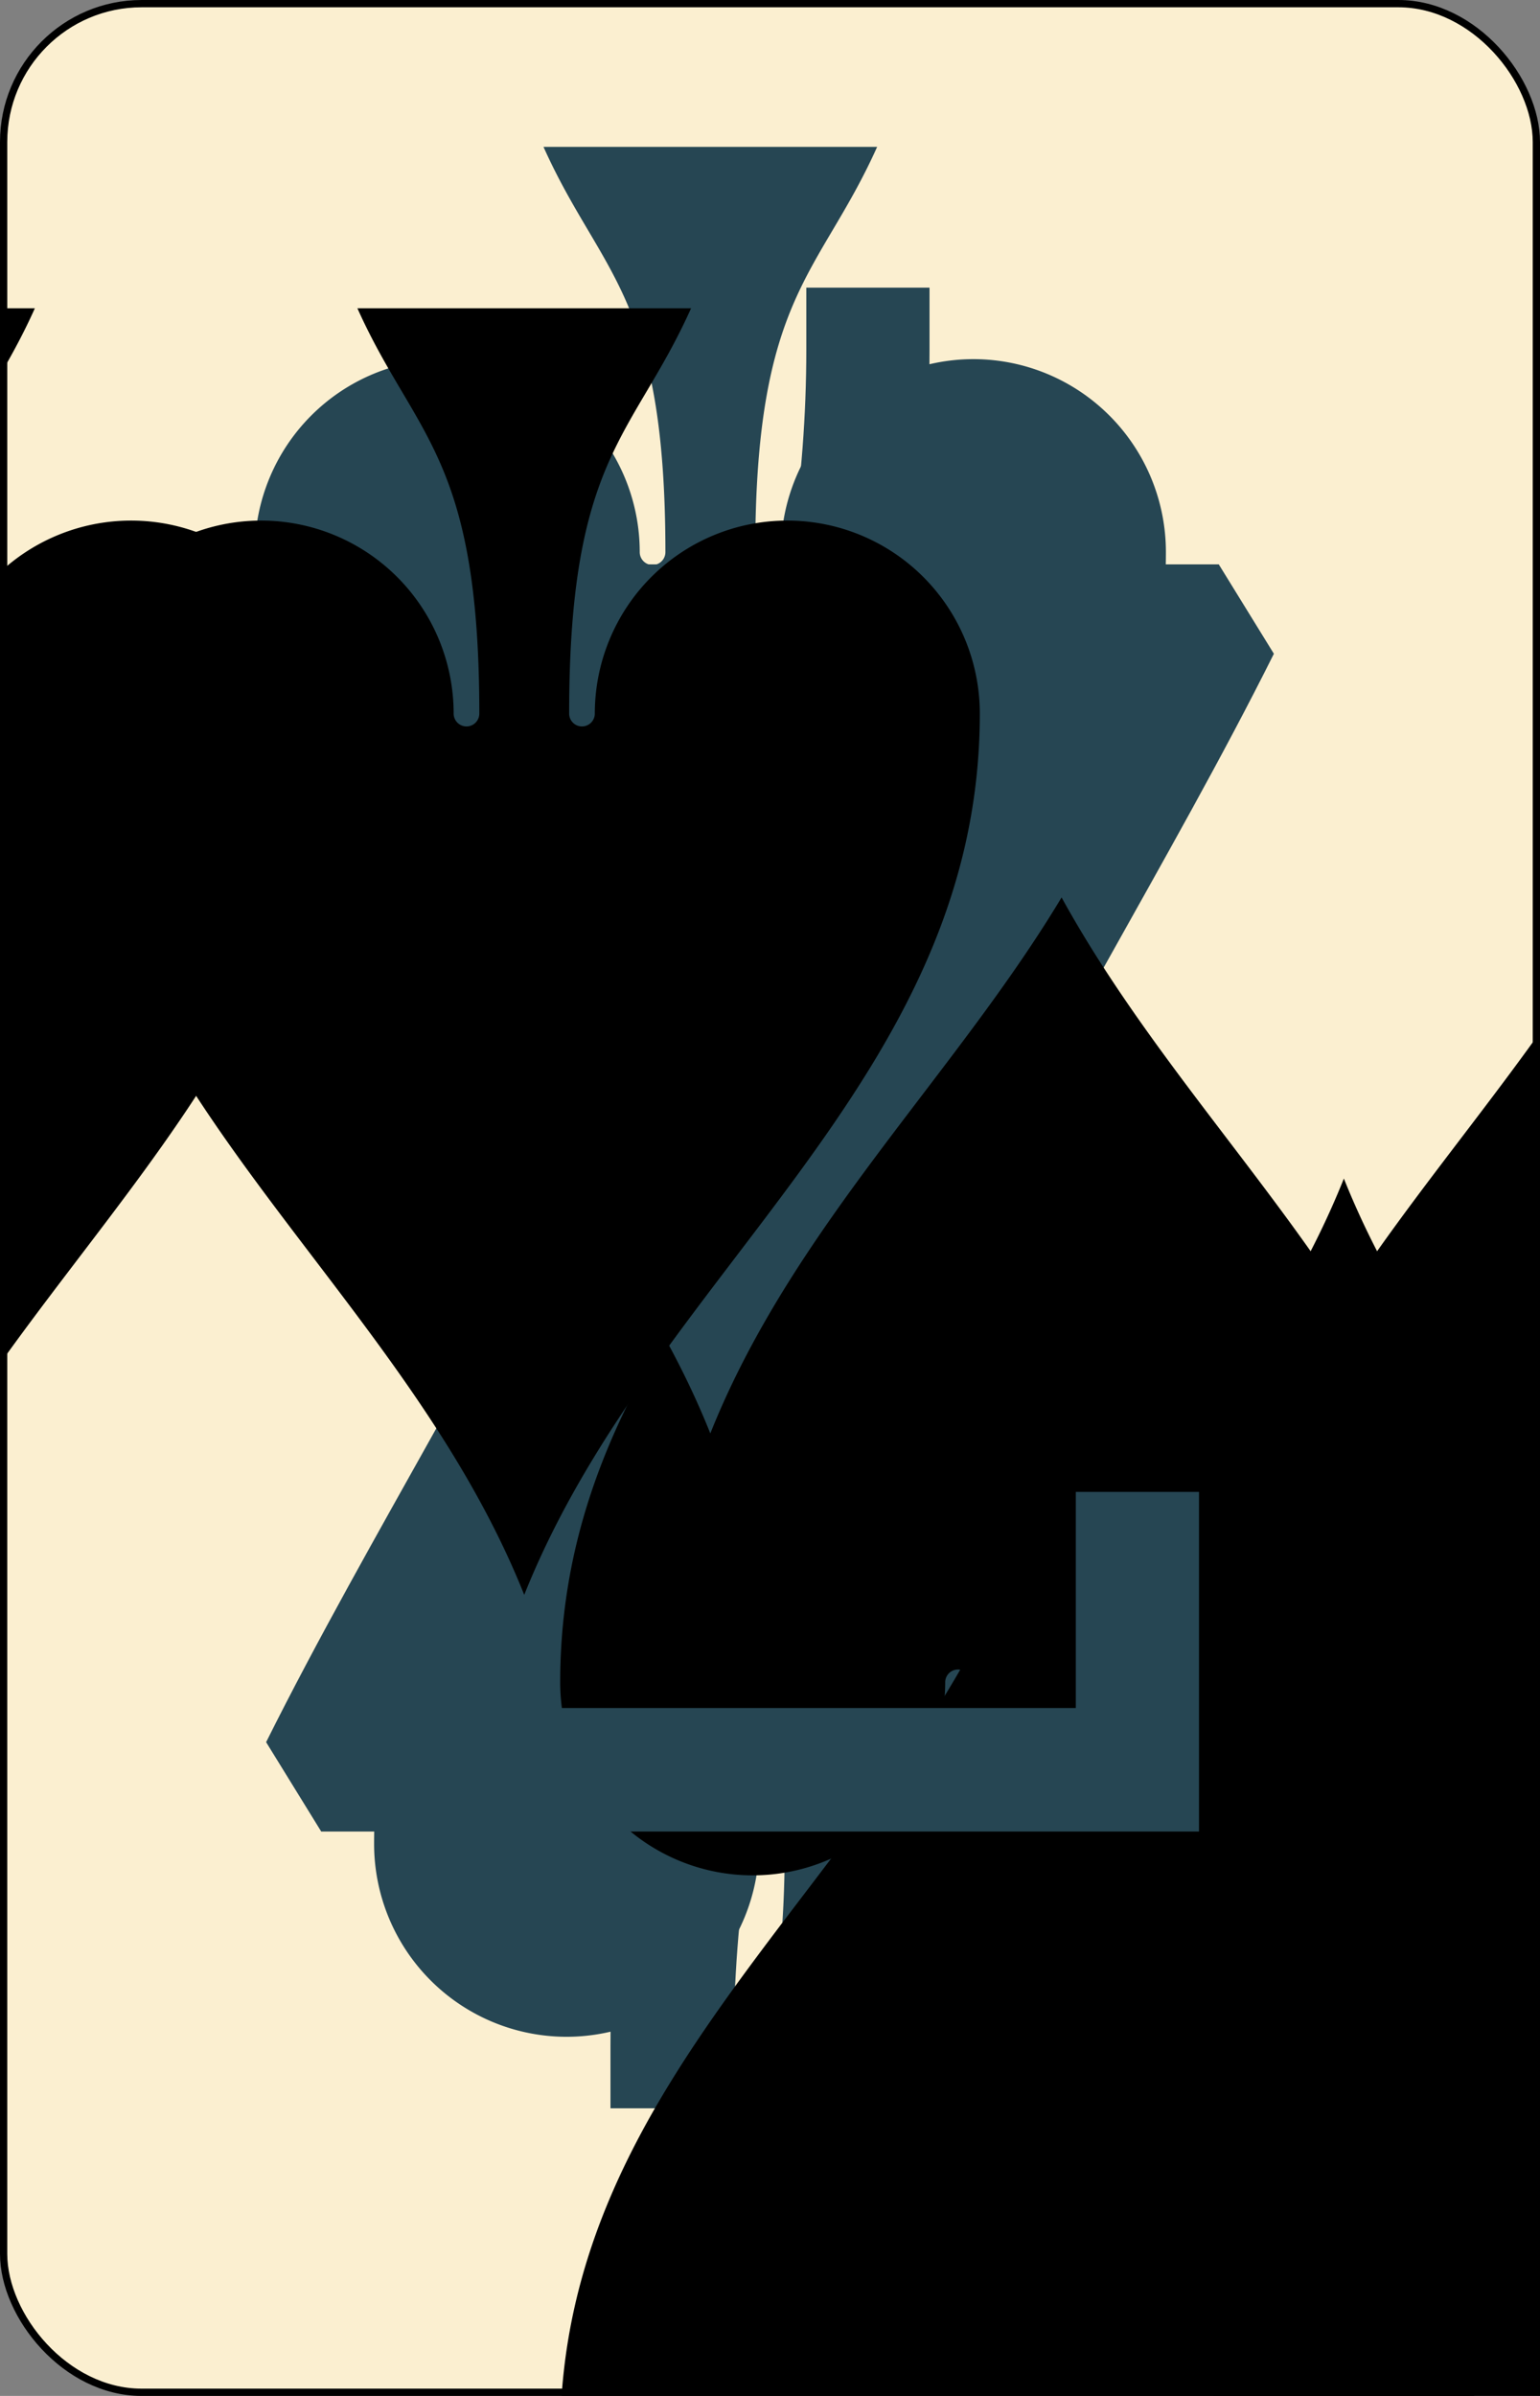 <?xml version="1.0" encoding="UTF-8" standalone="no"?>
<svg xmlns="http://www.w3.org/2000/svg" xmlns:xlink="http://www.w3.org/1999/xlink" class="card" face="7S" height="3.5in" preserveAspectRatio="none" viewBox="-106 -164.5 212 329" width="2.25in"><rect x="-106" y="-164.5" width="212" height="329" fill="#808080" stroke="none"/><symbol id="SS7" viewBox="-600 -600 1200 1200" preserveAspectRatio="xMinYMid"><path d="M0 -500C100 -250 355 -100 355 185A150 150 0 0 1 55 185A10 10 0 0 0 35 185C35 385 85 400 130 500L-130 500C-85 400 -35 385 -35 185A10 10 0 0 0 -55 185A150 150 0 0 1 -355 185C-355 -100 -100 -250 0 -500Z"></path></symbol><symbol id="VS7" viewBox="-500 -500 1000 1000" preserveAspectRatio="xMinYMid"><path d="M-265 -320L-265 -460L265 -460C135 -200 -90 100 -90 460" stroke="#264653" stroke-width="80" stroke-linecap="square" stroke-miterlimit="1.5" fill="none"></path></symbol><rect width="211" height="328" x="-105.5" y="-164" rx="19" ry="19" fill="#fbefd0" stroke="black"></rect><use xlink:href="#VS7" height="32" x="-100.4" y="-145.5"></use><use xlink:href="#SS7" height="26.769" x="-97.784" y="-108.5" fill="#264653"></use><use xlink:href="#SS7" height="54" x="-72.167" y="-130.667"></use><use xlink:href="#SS7" height="54" x="18.167" y="-130.667"></use><use xlink:href="#SS7" height="54" x="-72.167" y="-27"></use><use xlink:href="#SS7" height="54" x="18.167" y="-27"></use><use xlink:href="#SS7" height="54" x="-27" y="-78.833"></use><g transform="rotate(180)"><use xlink:href="#VS7" height="32" x="-100.4" y="-145.5"></use><use xlink:href="#SS7" height="26.769" x="-97.784" y="-108.5" fill="#264653"></use><use xlink:href="#SS7" height="54" x="-72.167" y="-130.667"></use><use xlink:href="#SS7" height="54" x="18.167" y="-130.667"></use></g></svg>